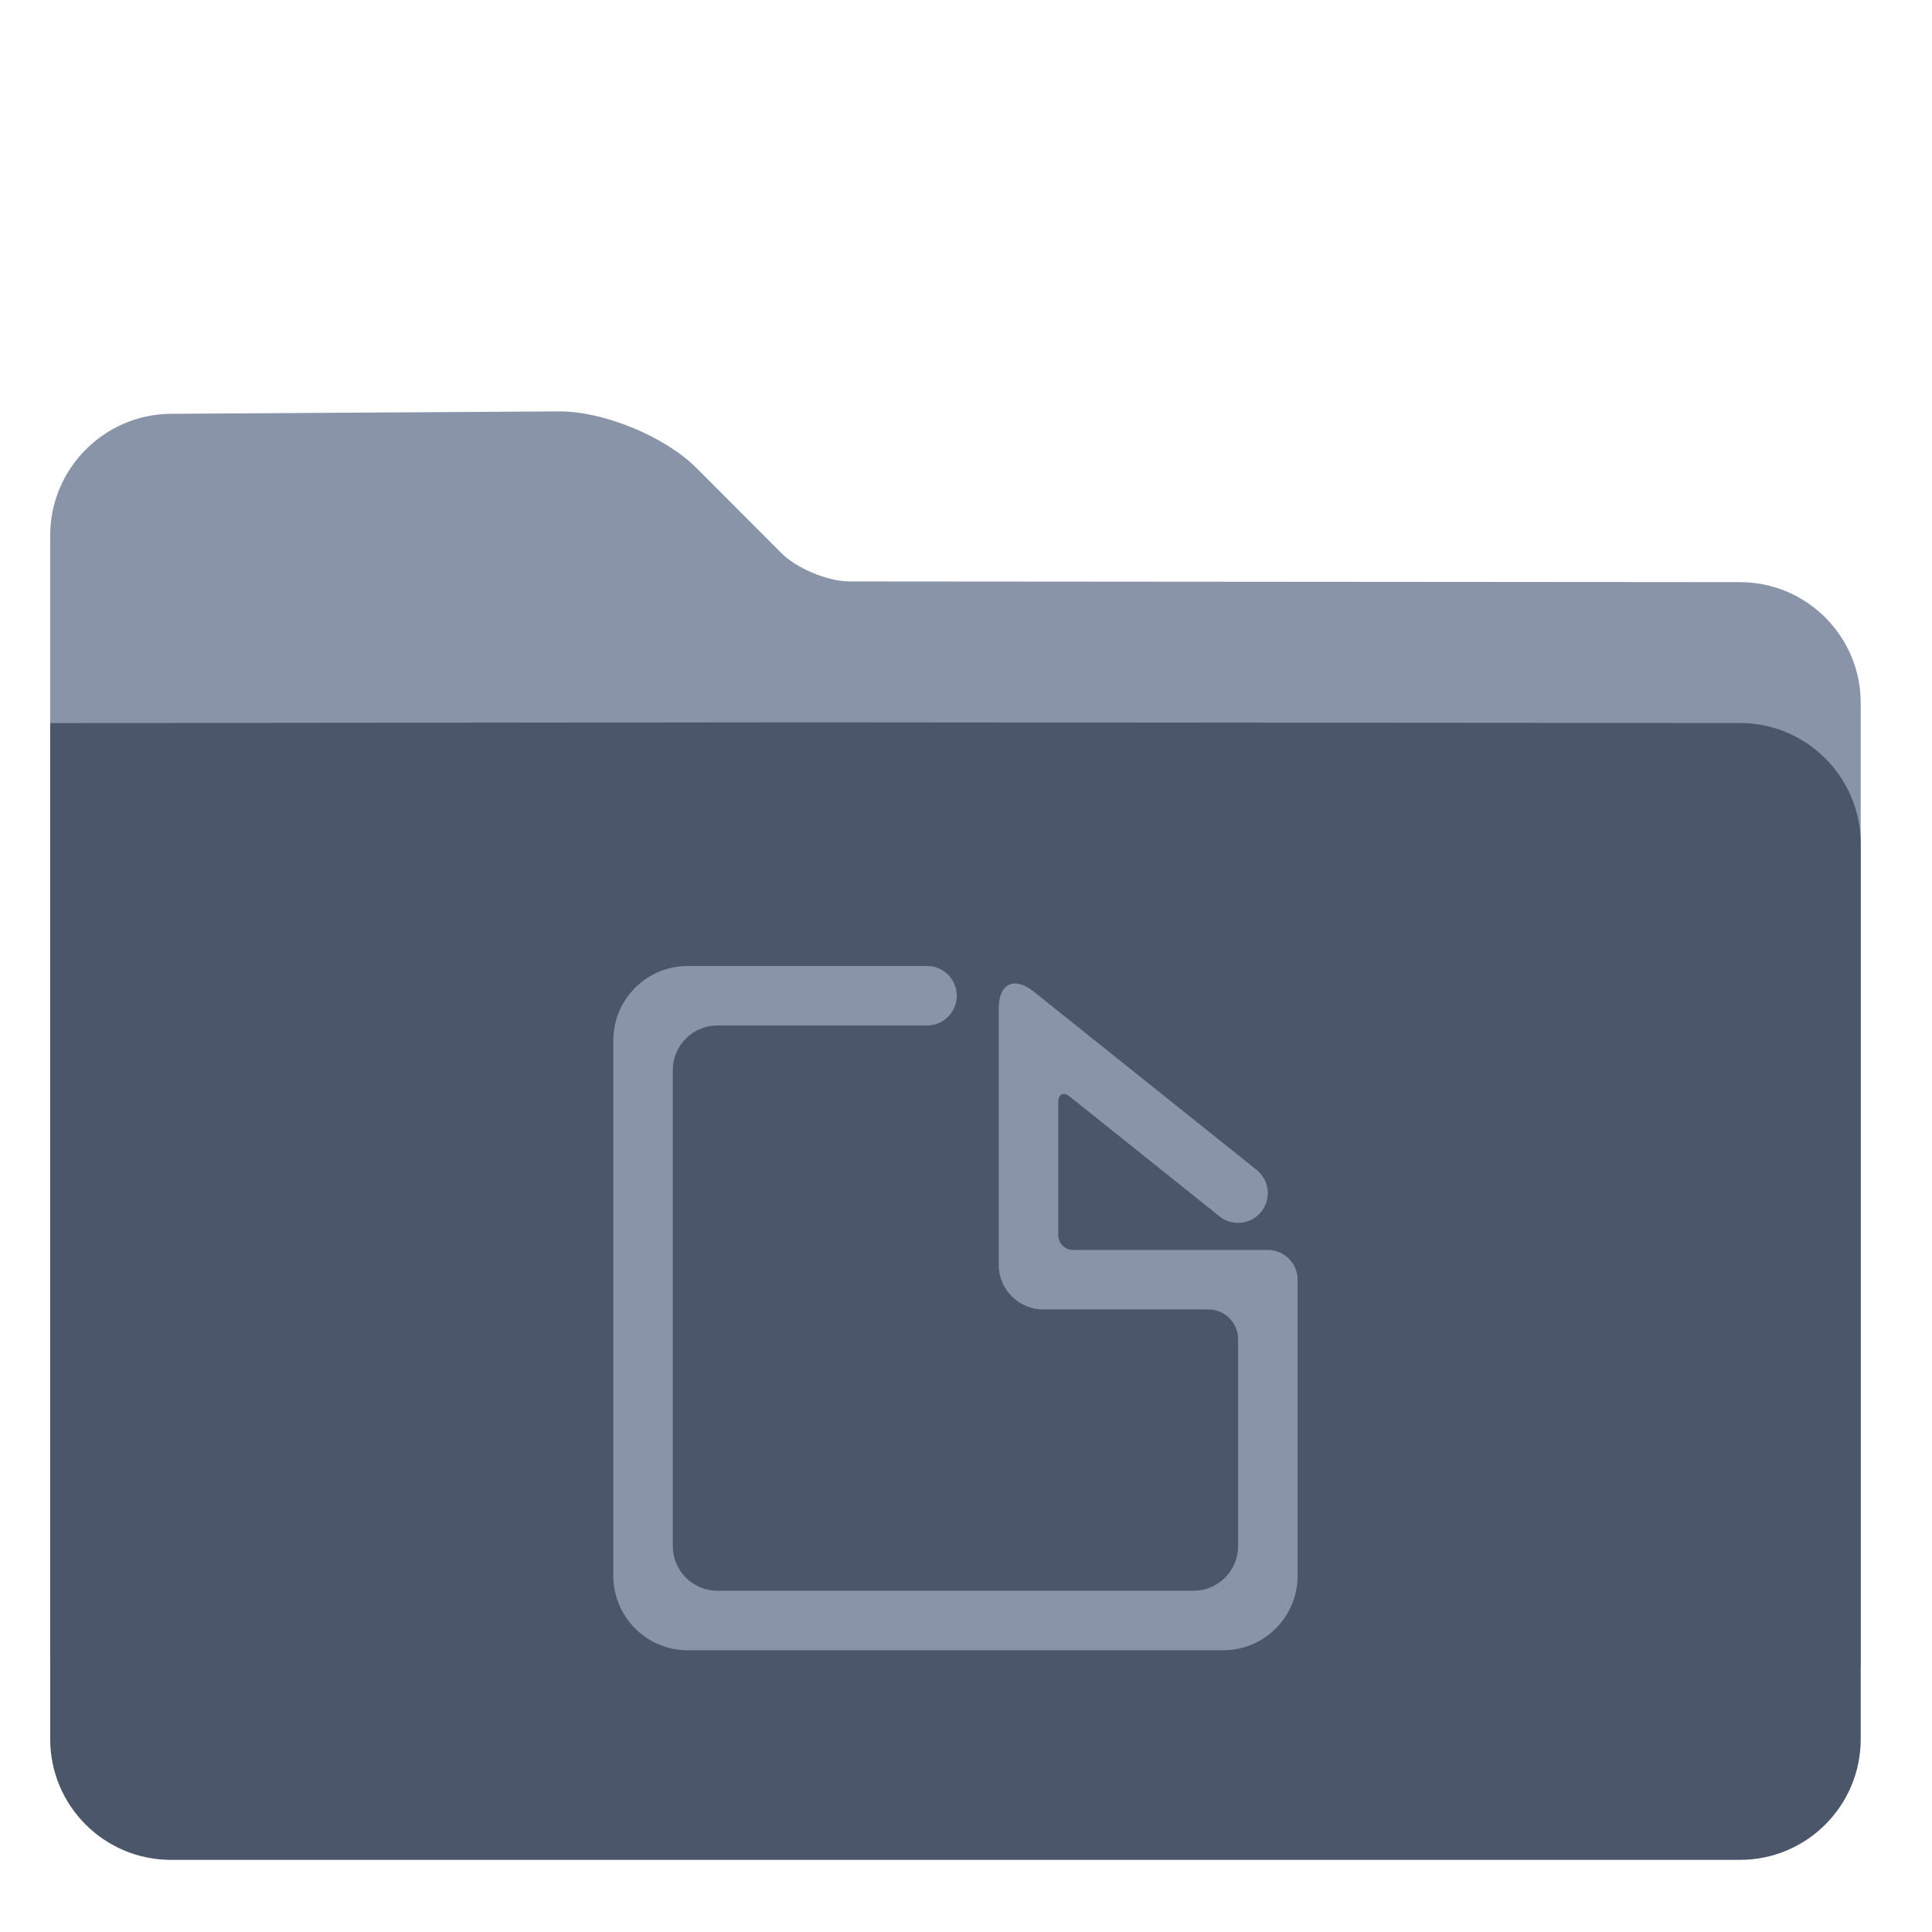 <?xml version="1.0" encoding="UTF-8" standalone="no"?>
<!-- Generator: Gravit.io -->

<svg
   style="isolation:isolate"
   viewBox="0 0 48 48"
   width="48pt"
   height="48pt"
   version="1.1"
   id="svg10"
   sodipodi:docname="folder-documents.svg"
   inkscape:version="1.1 (c68e22c387, 2021-05-23)"
   xmlns:inkscape="http://www.inkscape.org/namespaces/inkscape"
   xmlns:sodipodi="http://sodipodi.sourceforge.net/DTD/sodipodi-0.dtd"
   xmlns="http://www.w3.org/2000/svg"
   xmlns:svg="http://www.w3.org/2000/svg">
  <defs
     id="defs14">
    <linearGradient
       id="linearGradient4227">
      <stop
         id="stop00"
         offset="0.0"
         style="stop-color:#f7aa94;stop-opacity:1.0" />
      <stop
         id="stop01"
         offset="0.5"
         style="stop-color:#f07cac;stop-opacity:1.0" />
      <stop
         id="stop02"
         offset="1.0"
         style="stop-color:#ed72c7;stop-opacity:1.0" />
    </linearGradient>
  </defs>
  <sodipodi:namedview
     id="namedview12"
     pagecolor="#ffffff"
     bordercolor="#666666"
     borderopacity="1.0"
     inkscape:pageshadow="2"
     inkscape:pageopacity="0.0"
     inkscape:pagecheckerboard="0"
     inkscape:document-units="pt"
     showgrid="false"
     inkscape:zoom="8.9375"
     inkscape:cx="31.104895"
     inkscape:cy="31.664336"
     inkscape:window-width="1536"
     inkscape:window-height="806"
     inkscape:window-x="0"
     inkscape:window-y="0"
     inkscape:window-maximized="1"
     inkscape:current-layer="svg10" />
  <path
     d=" M 1.247 13.3 L 1.247 41.208 C 1.247 42.864 2.591 44.208 4.247 44.208 L 43.229 44.208 C 44.885 44.208 46.229 42.864 46.229 41.208 L 46.229 17.465 C 46.229 15.809 44.885 14.464 43.229 14.463 L 21.116 14.446 C 20.564 14.445 19.799 14.128 19.409 13.737 L 17.299 11.623 C 16.519 10.842 14.99 10.214 13.886 10.221 L 4.247 10.281 C 2.591 10.292 1.247 11.644 1.247 13.3 Z "
     fill="rgb(144,127,164)"
     id="path2"
     style="fill:#8994a9;fill-opacity:1" />
  <path
     d=" M 6.5 16 L 41.5 16 C 42.604 16 43.5 16.896 43.5 18 L 43.5 28 C 43.5 29.104 42.604 30 41.5 30 L 6.5 30 C 5.396 30 4.5 29.104 4.5 28 L 4.5 18 C 4.5 16.896 5.396 16 6.5 16 Z "
     fill="rgb(236,236,236)"
     id="path4"
     style="fill:#8994a9;fill-opacity:1" />
  <path
     d="m 1.247,17.965 v 25.243 c 0,1.656 1.344,3 3,3 h 38.982 c 1.656,0 3,-1.344 3,-3 V 20.965 c 0,-1.656 -1.344,-3.001 -3,-3.002 L 21.116,17.946 c -0.552,-0.001 -1.448,-0.001 -2,0 z"
     fill="rgb(190,174,226)"
     id="path6"
     style="fill:#4c566a;fill-opacity:1"
     sodipodi:nodetypes="cssssscccc" />
  <path
     d=" M 23.032 25.478 L 23.032 25.478 C 23.44 25.478 23.771 25.147 23.771 24.739 L 23.771 24.739 C 23.771 24.331 23.44 24 23.032 24 L 23.032 24 L 17.086 24 C 16.066 24 15.238 24.828 15.238 25.848 L 15.238 39.152 C 15.238 40.172 16.066 41 17.086 41 L 30.39 41 C 31.41 41 32.238 40.172 32.238 39.152 L 32.238 31.794 C 32.238 31.386 31.907 31.055 31.499 31.055 L 26.661 31.055 C 26.457 31.055 26.292 30.889 26.292 30.685 L 26.292 27.385 C 26.292 27.181 26.421 27.119 26.58 27.246 L 30.298 30.22 L 30.298 30.22 C 30.616 30.475 31.081 30.423 31.336 30.105 L 31.336 30.105 C 31.591 29.787 31.54 29.322 31.222 29.067 L 31.222 29.067 L 25.679 24.633 C 25.201 24.251 24.813 24.438 24.813 25.05 L 24.813 31.425 C 24.813 32.036 25.31 32.533 25.922 32.533 L 30.021 32.533 C 30.429 32.533 30.76 32.864 30.76 33.272 L 30.76 38.413 C 30.76 39.025 30.263 39.522 29.651 39.522 L 17.825 39.522 C 17.213 39.522 16.716 39.025 16.716 38.413 L 16.716 26.587 C 16.716 25.975 17.213 25.478 17.825 25.478 L 23.032 25.478 Z "
     fill="rgb(91,59,165)"
     id="path8"
     style="fill:#8994a9;fill-opacity:1" />
</svg>
